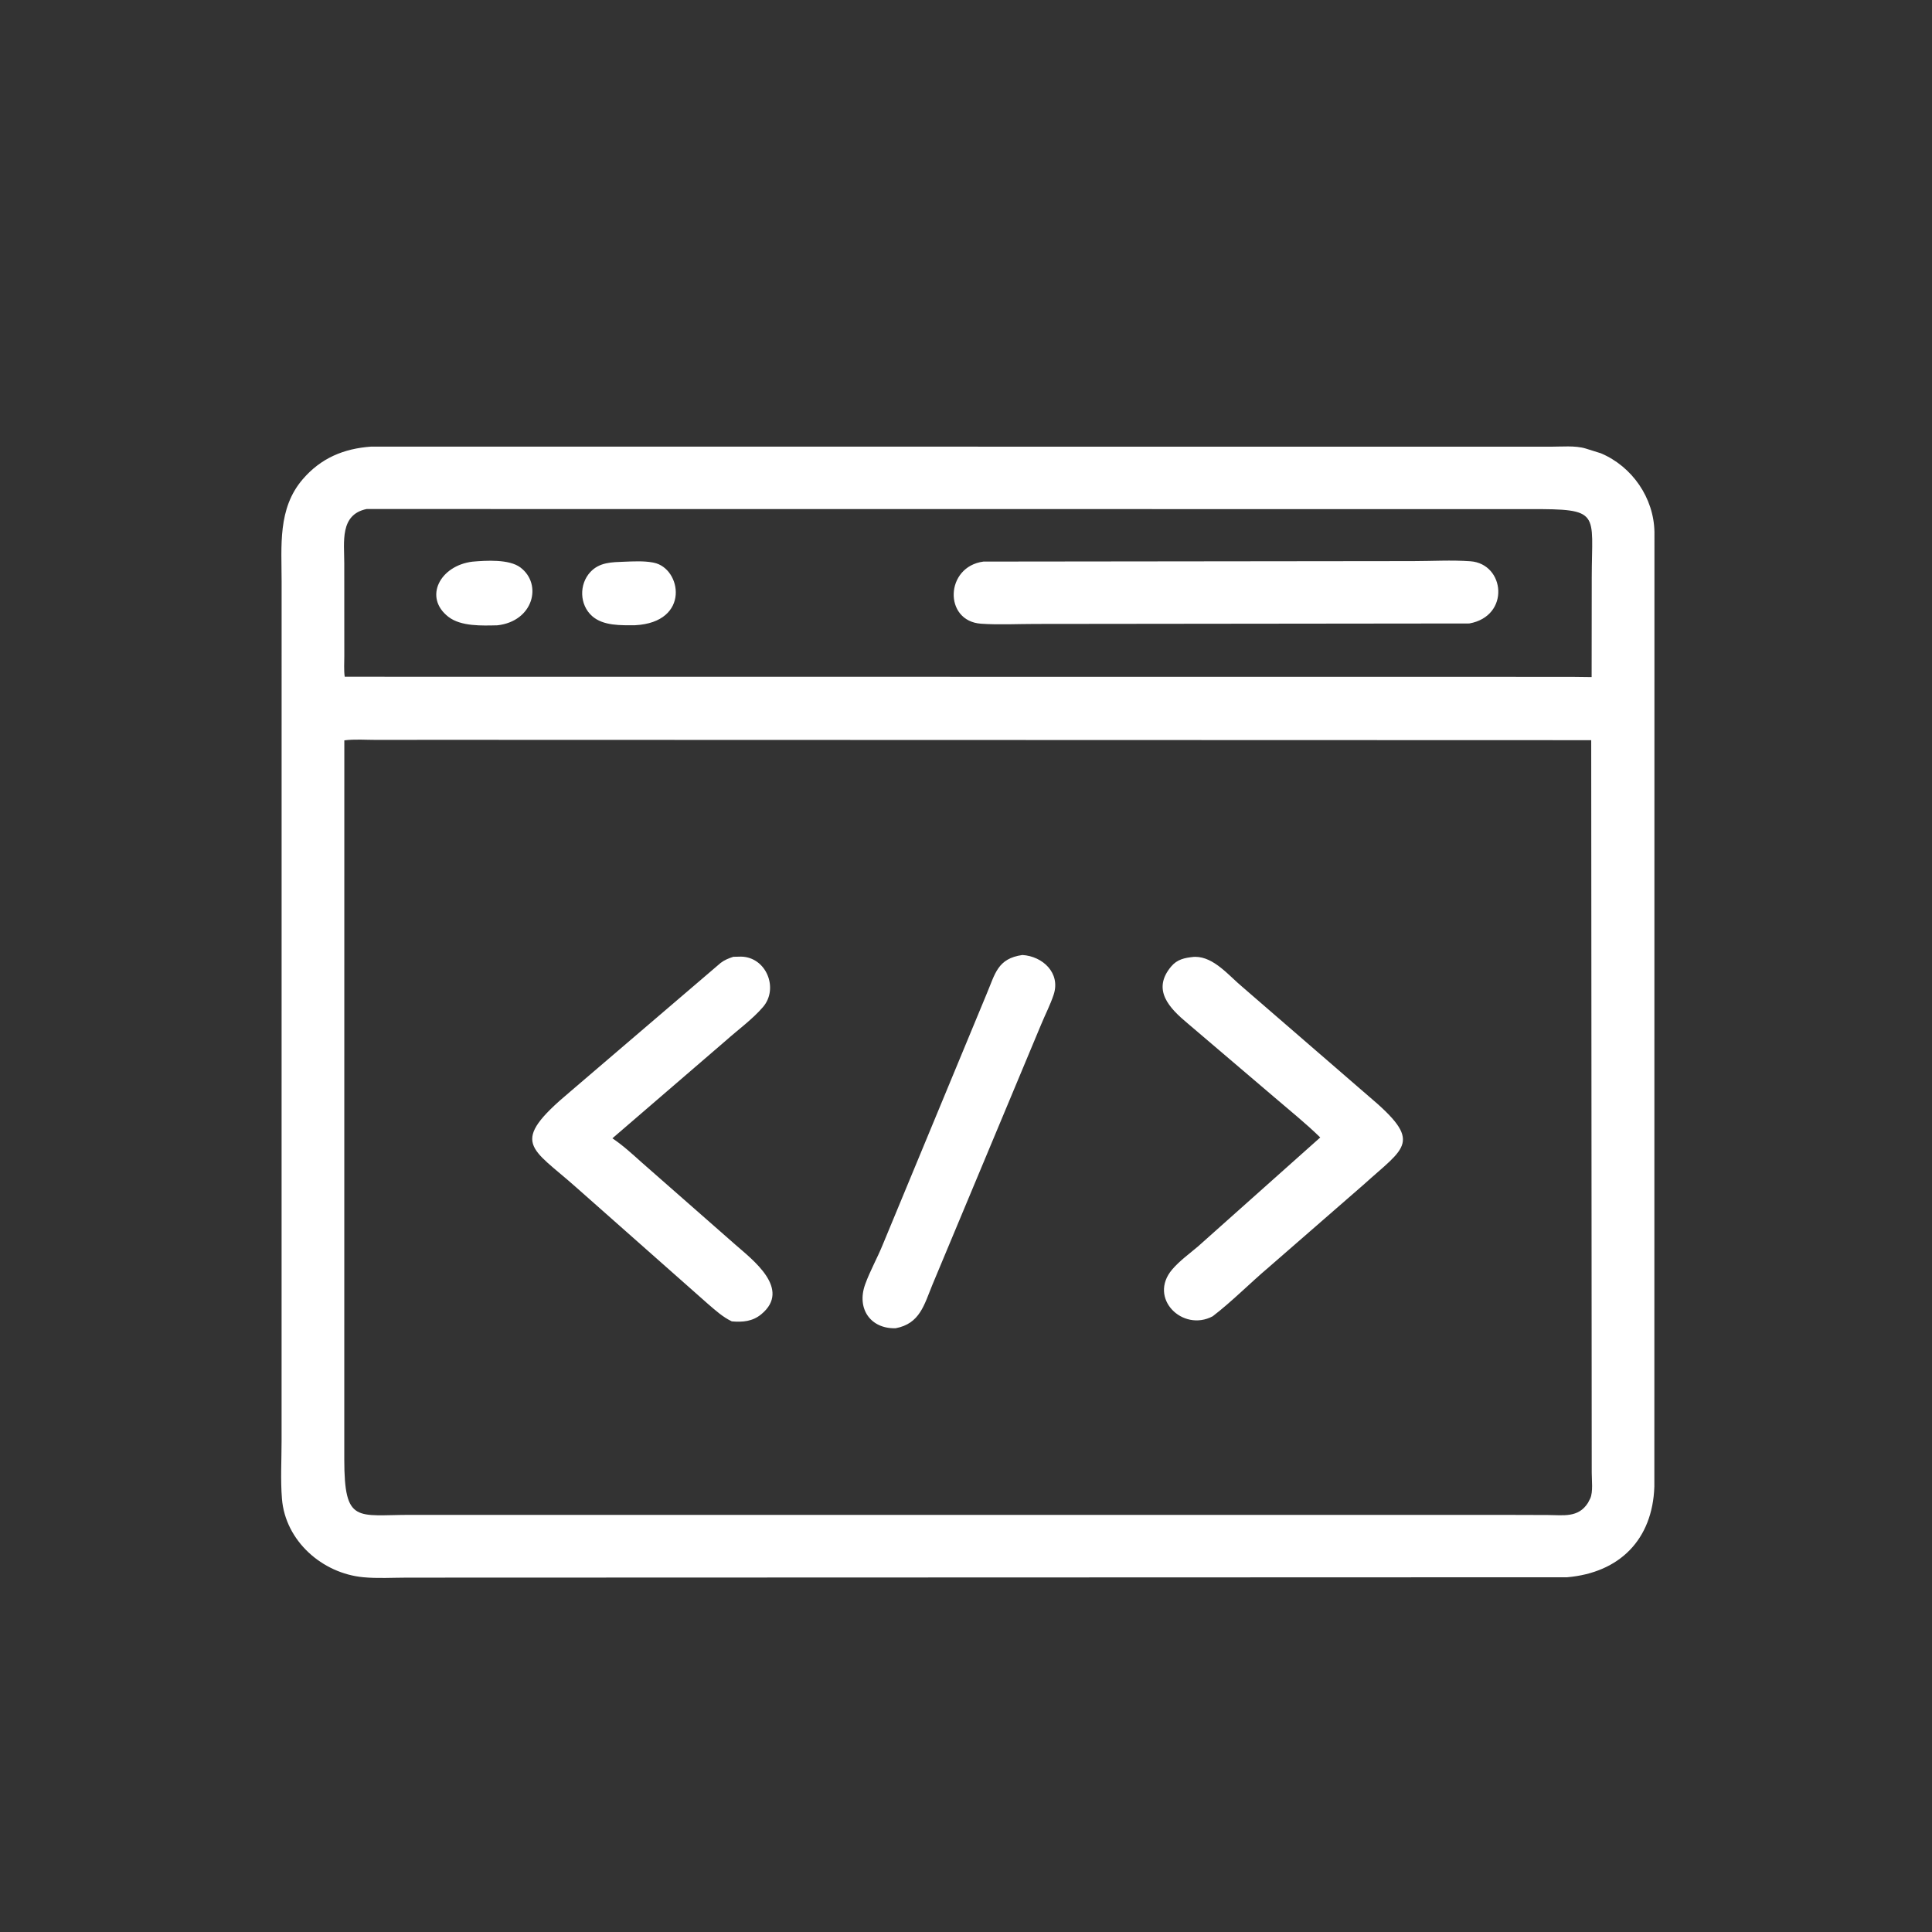 <svg width="398" height="398" viewBox="0 0 398 398" fill="none" xmlns="http://www.w3.org/2000/svg">
<rect x="0" y="0" width="398" height="398" fill="#333333" stroke="none"/>
<path d="M322.841 324.922L83.814 324.999C80.86 325.004 77.78 325.194 74.844 324.918C66.382 324.125 58.783 317.443 58.083 308.757C57.768 304.858 58.006 300.756 58.007 296.836L58.015 119.831C58.017 112.48 57.172 104.761 62.357 98.733C66.126 94.352 70.813 92.407 76.481 92.002L319.371 92.022C321.618 92.029 324.501 91.743 326.65 92.395L329.793 93.38C336.263 96.12 340.701 102.591 340.823 109.594L340.803 306.259C340.435 317.15 333.658 323.979 322.841 324.922ZM75.518 104.863C69.946 106.011 70.929 111.719 70.92 116.051L70.929 135.154C70.932 136.538 70.818 138.043 71.013 139.411L323.647 139.434L327.883 139.485L327.906 118.917C327.918 105.507 329.942 104.828 315.039 104.882L75.518 104.863ZM90.338 152.409L77.466 152.42C75.347 152.423 73.028 152.238 70.933 152.517L70.923 300.667C70.94 313.975 73.52 312.064 84.568 312.07L309.286 312.071L318.88 312.099C322.051 312.108 325.136 312.723 327.128 309.594L327.598 308.68C328.205 307.34 327.902 304.887 327.903 303.386L327.796 152.479L90.338 152.409Z" fill="white"/>
<path d="M102.466 128.817C99.334 128.887 94.966 129.084 92.368 127.067C87.21 123.06 90.63 116.525 97.325 115.704C100.138 115.457 104.892 115.157 107.206 116.9C111.796 120.359 109.882 127.984 102.466 128.817ZM130.838 128.799C127.915 128.815 124.263 128.952 121.971 126.91C119.362 124.585 119.264 120.368 121.624 117.832C123.508 115.808 126.049 115.816 128.603 115.717C130.43 115.645 132.602 115.533 134.395 115.862L134.675 115.919C140.383 117.031 142.302 128.201 130.838 128.799ZM302.685 128.437L213.339 128.534C209.632 128.532 205.784 128.745 202.09 128.486C194.358 127.942 194.667 116.737 202.59 115.688L291.087 115.59C294.966 115.588 299.017 115.346 302.879 115.619C310.061 116.126 311.156 126.92 302.685 128.437ZM184.499 273.624C179.305 273.764 176.43 269.56 178.225 264.589C179.234 261.792 180.751 259.127 181.871 256.354L203.243 204.777C205.01 200.618 205.473 197.462 210.615 196.734C214.77 196.978 218.547 200.434 217.051 204.927C216.355 207.019 215.288 209.079 214.446 211.124L192.088 264.642C190.38 268.805 189.498 272.692 184.499 273.624ZM150.756 272.206C148.912 271.33 147.376 269.932 145.842 268.613L118.775 244.671C109.352 236.26 104.692 235.584 117.415 224.925L148.461 198.363C149.276 197.738 150.108 197.42 151.068 197.104L152.658 197.069C157.866 197.154 160.451 203.608 157.206 207.42C155.067 209.933 152.022 212.141 149.551 214.347L126.155 234.498C128.307 235.927 130.286 237.76 132.208 239.479L151.469 256.391C154.994 259.488 163.115 265.561 156.821 270.748C155.019 272.233 152.979 272.402 150.756 272.206ZM249.822 271.158C243.637 274.462 236.449 267.429 241.472 261.521C242.971 259.758 245.022 258.274 246.791 256.774L271.975 234.321C268.984 231.393 265.671 228.748 262.499 226.017L244.684 210.841C240.933 207.714 237.204 203.928 241.268 199.099C242.516 197.617 244.051 197.316 245.871 197.127L246.229 197.112C250.085 197.112 253.179 201.026 255.929 203.305L281.889 225.772C293.273 235.35 289.562 236.198 280.891 244.059L261.376 261.052C257.477 264.351 253.871 268.047 249.822 271.158Z" fill="white"/>
</svg>
